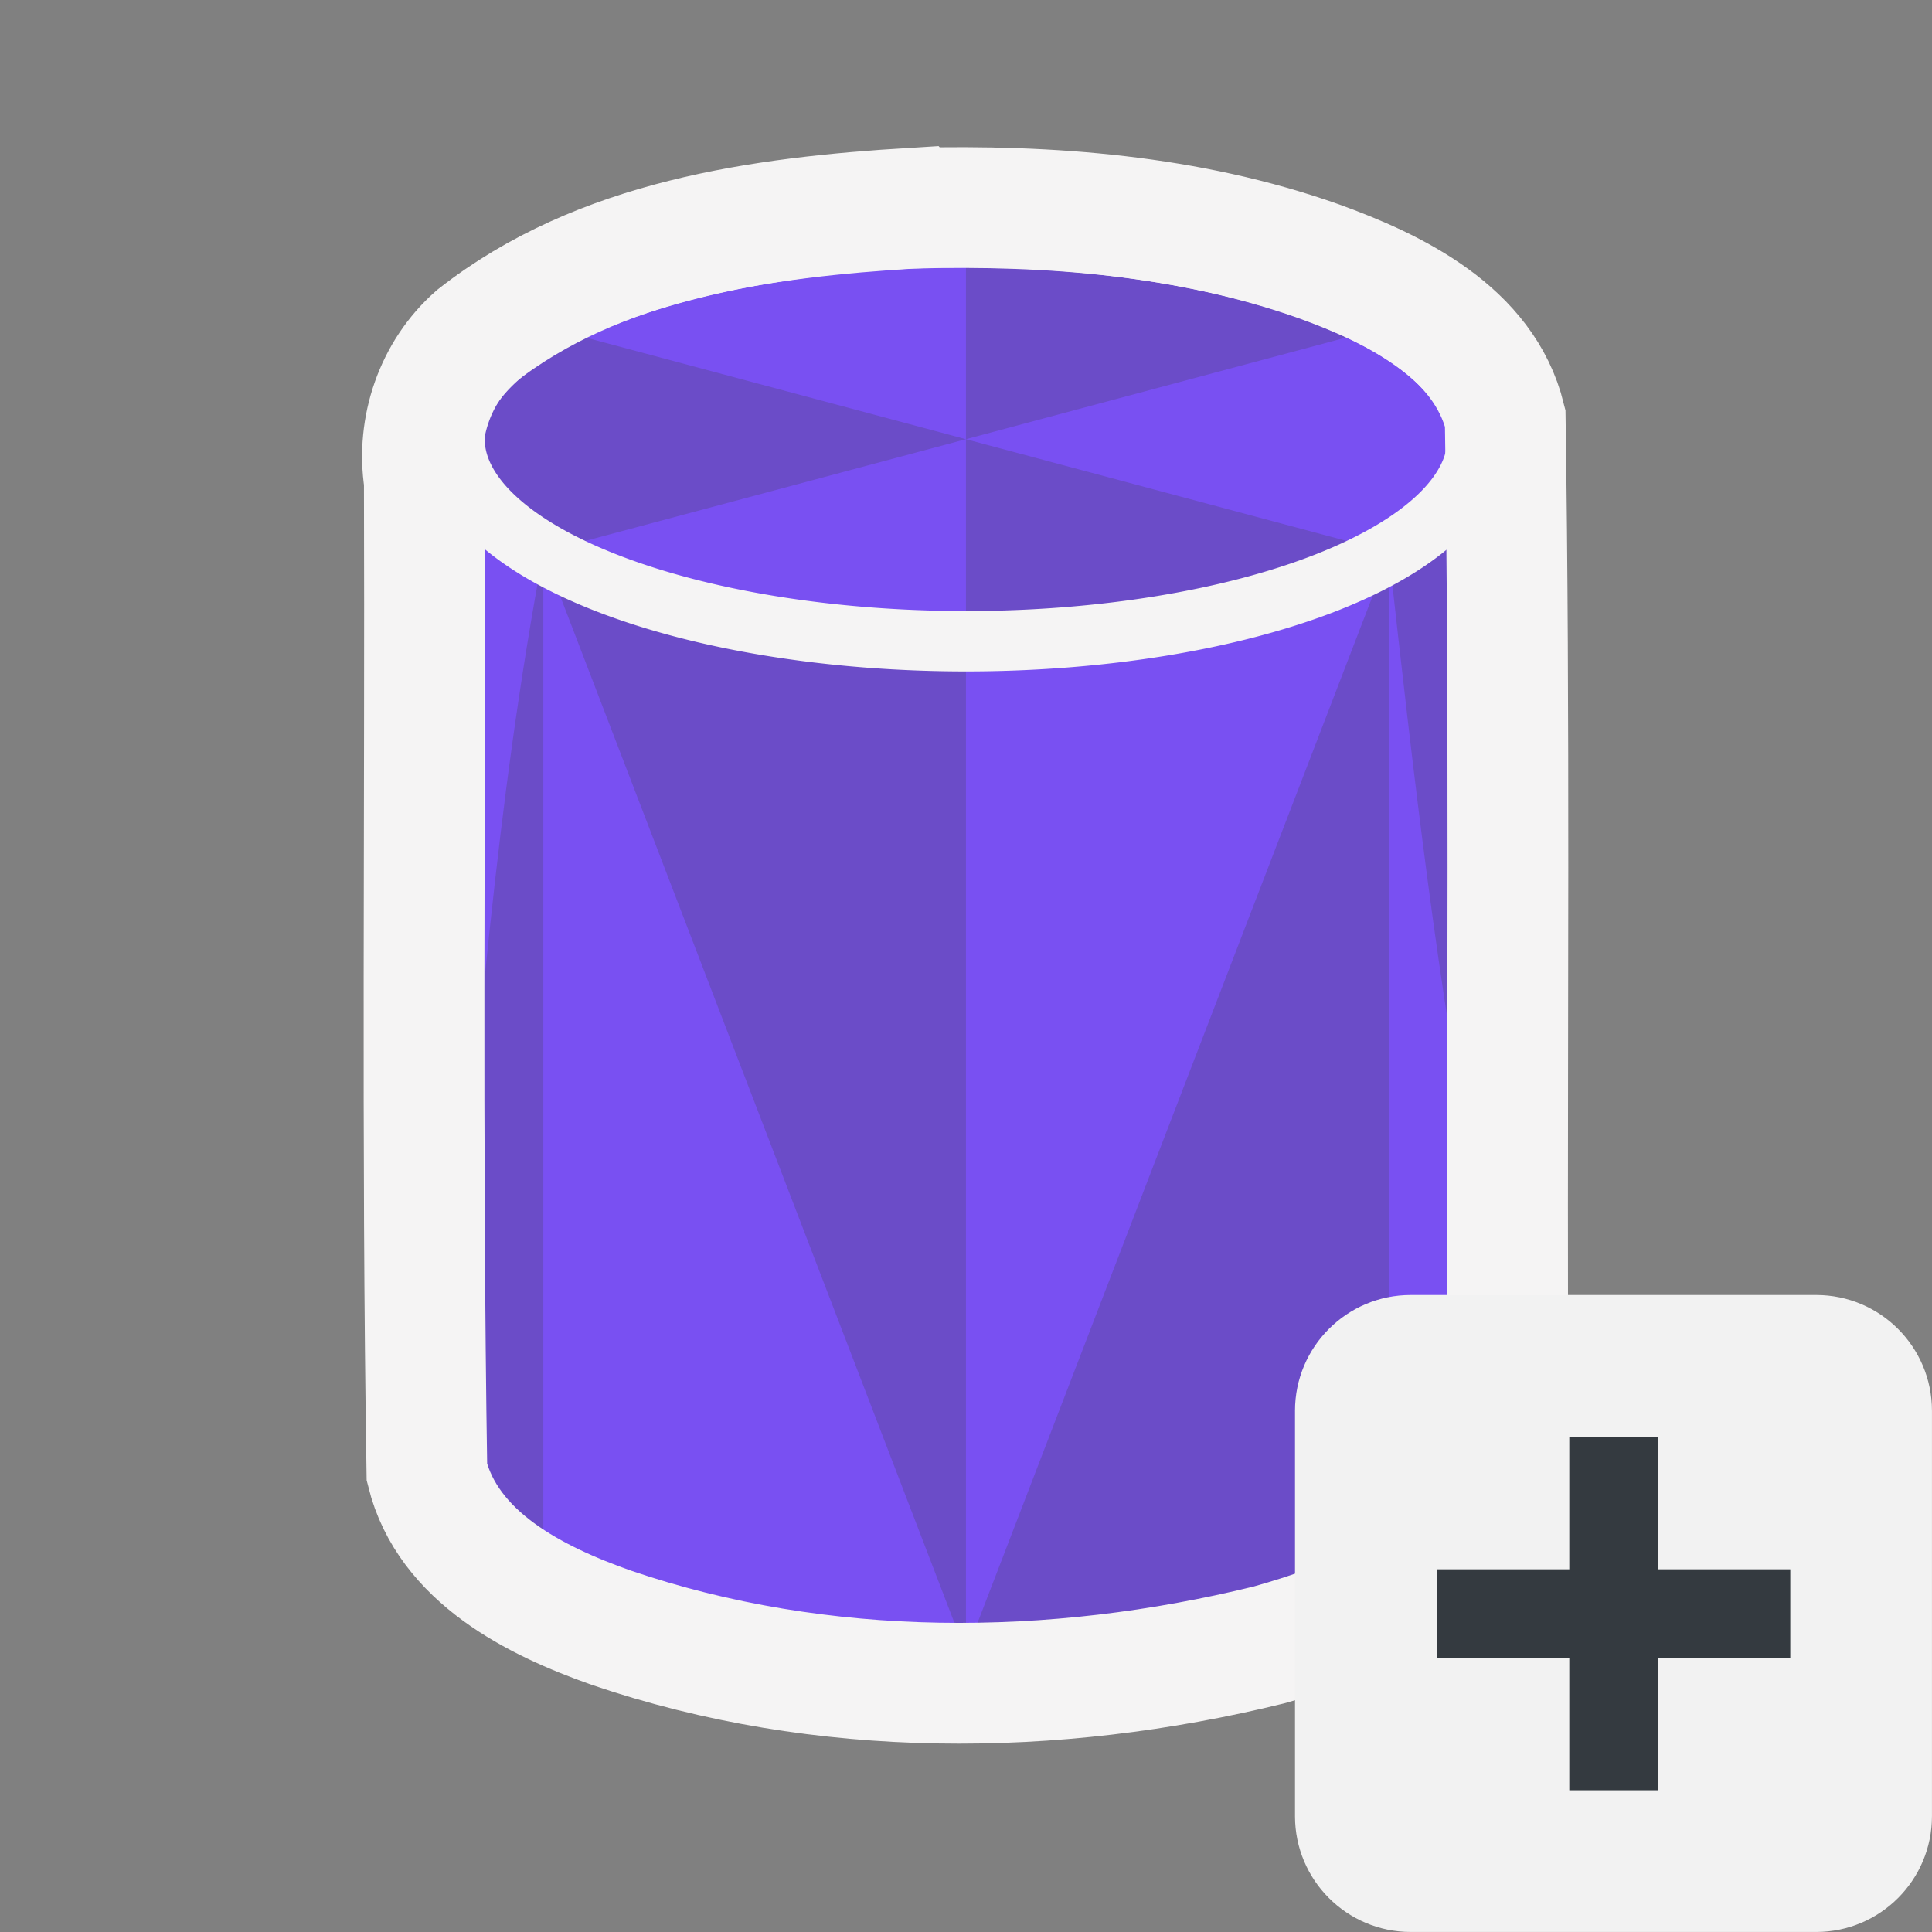 <?xml version="1.0" encoding="UTF-8" standalone="no"?>
<!-- Created with Inkscape (http://www.inkscape.org/) -->

<svg
   width="48"
   height="48"
   viewBox="0 0 48 48"
   version="1.1"
   id="svg1387"
   xml:space="preserve"
   xmlns="http://www.w3.org/2000/svg"
   xmlns:svg="http://www.w3.org/2000/svg"><rect x="0" y="0" width="48" height="48" fill="#808080" stroke="none"/><defs
     id="MeshDefs"><style
       id="GR-Mesh"><![CDATA[.IconOutline {
  stroke:#f5f4f4;
  fill:none;
  stroke-width:1.5;
}

.ThinDotOutline {
  stroke-dasharray:0.1, 2.5;
  stroke-linecap:round;
  stroke-width:1.5;
}

.ThickDotOutline {
  stroke-dasharray:0.1, 5;
  stroke-linecap:round;
  stroke-width:3;
}
.ThickOutline {
  stroke-linejoin:miter;
  stroke-miterlimit:3;
  stroke-opacity:1;
  stroke-width:3;
}

.MeshFillArea {
  display:inline;
  fill:#7950f2;
  fill-opacity:1;
}

.MeshFillAreaDark {
  display:inline;
  fill:#6b4cc8;
  fill-opacity:1;
}

.BgFillArea {
  fill: #495057;
 }

.ImportArrow {
  fill:#40c057;
  fill-opacity:1;
  stroke:none;
}
.ExportArrow {
  fill:#f03e3e;
  fill-opacity:1;
  stroke:none;
}
.GenericArrow {
  fill:#F5F4F4;
  fill-opacity:1;
  stroke:none;
}
]]></style></defs><g
     id="layer2"
     style="display:inline"
     transform="translate(-490.761,-710.871)"><path
       id="ellipse13930-4-0-7-9-2-9"
       style="display:inline;fill:#7950f2;fill-opacity:1;stroke-width:1"
       class="MeshFillArea"
       d="m 502.053,721.784 v 25.136 a 12.707,5.018 0 0 0 12.707,5.017 12.707,5.018 0 0 0 12.707,-5.017 v -25.136 a 12.707,5.018 0 0 1 -12.707,5.017 12.707,5.018 0 0 1 -12.707,-5.017 z" /><path
       id="ellipse13930-4-0-7-9-28"
       d="m 527.468,721.782 a 12.707,5.018 0 0 1 -12.707,5.018 12.707,5.018 0 0 1 -12.707,-5.018 12.707,5.018 0 0 1 12.707,-5.018 12.707,5.018 0 0 1 12.707,5.018 z"
       class="MeshFillArea"
       style="display:inline;fill:#7950f2;fill-opacity:1;stroke-width:1" /><path
       id="ellipse13930-4-0-7-9-2"
       class="MeshFillAreaDark"
       d="m 502.053,721.784 v 1.273 l 1.209,0.839 c -0.782,-0.658 -1.201,-1.378 -1.209,-2.111 z m 25.415,0 c -0.011,1.001 -0.777,1.979 -2.205,2.806 l 0.018,0.005 v 0.002 0.15 c 0.594,5.344 1.201,10.678 2.187,15.731 z m -2.187,2.963 c 0,-0.039 -0.011,-0.078 -0.014,-0.117 L 514.76,751.937 c 4.376,2e-5 8.235,-0.872 10.52,-2.202 z M 514.76,751.937 v -25.136 c -4.212,-0.005 -8.144,-0.832 -10.5,-2.211 z m -10.5,-27.347 c -1.194,6.363 -1.608,12.271 -2.207,18.63 v 3.7 c 0.011,1.001 0.779,1.979 2.207,2.806 z"
       style="stroke-width:1" /><path
       id="ellipse13930-4-0-7"
       class="MeshFillAreaDark"
       d="m 514.76,716.764 v 5.019 l 10.52,-2.813 a 12.707,5.018 0 0 0 -10.52,-2.206 z m 0,5.019 v 5.017 a 12.707,5.018 0 0 0 10.52,-2.206 z m 0,0 -10.503,-2.808 a 12.707,5.018 0 0 0 -2.205,2.808 12.707,5.018 0 0 0 2.207,2.806 z"
       style="stroke-width:1" /><path
       id="ellipse13930-4-3"
       d="m 527.468,721.784 a 12.707,5.018 0 0 1 -12.707,5.018 12.707,5.018 0 0 1 -12.707,-5.018 12.707,5.018 0 0 1 12.707,-5.018 12.707,5.018 0 0 1 12.707,5.018 z"
       class="IconOutline" /><path
       id="ellipse13930-4-0-7-9-2-9-2"
       class="IconOutline ThickOutline"
       d="m 513.463,716.041 c -3.781,0.229 -7.812,0.774 -10.881,3.186 -1.007,0.883 -1.482,2.269 -1.279,3.587 0.026,8.212 -0.066,16.431 0.064,24.638 0.526,2.111 2.69,3.192 4.578,3.858 5.239,1.787 10.998,1.741 16.339,0.43 2.032,-0.569 4.176,-1.443 5.447,-3.209 0.859,-1.507 0.363,-3.292 0.487,-4.932 -0.014,-7.445 0.053,-14.897 -0.06,-22.338 -0.529,-2.143 -2.736,-3.213 -4.639,-3.901 -3.216,-1.139 -6.667,-1.402 -10.055,-1.318 z" /><g
       id="g14404-9"
       style="display:inline"
       transform="translate(-427.477,61.487)"><path
         d="m 950.412,684.435 c 0,-1.589 1.288,-2.877 2.877,-2.877 h 10.071 c 1.589,0 2.877,1.288 2.877,2.877 v 10.071 c 0,1.589 -1.288,2.877 -2.877,2.877 h -10.071 c -1.589,0 -2.877,-1.288 -2.877,-2.877 z"
         fill="#f2f2f2"
         id="path12-71-0"
         style="display:inline;stroke-width:1.518" /><rect
         x="953.933"
         y="688.373"
         width="8.784"
         height="2.196"
         id="rect517-6-3"
         style="display:inline;fill:#343a40;stroke-width:1.632" /><rect
         x="685.078"
         y="-959.423"
         width="8.784"
         height="2.196"
         id="rect517-6-6-4"
         style="display:inline;fill:#343a40;stroke-width:1.632"
         transform="rotate(90)" /></g></g></svg>
